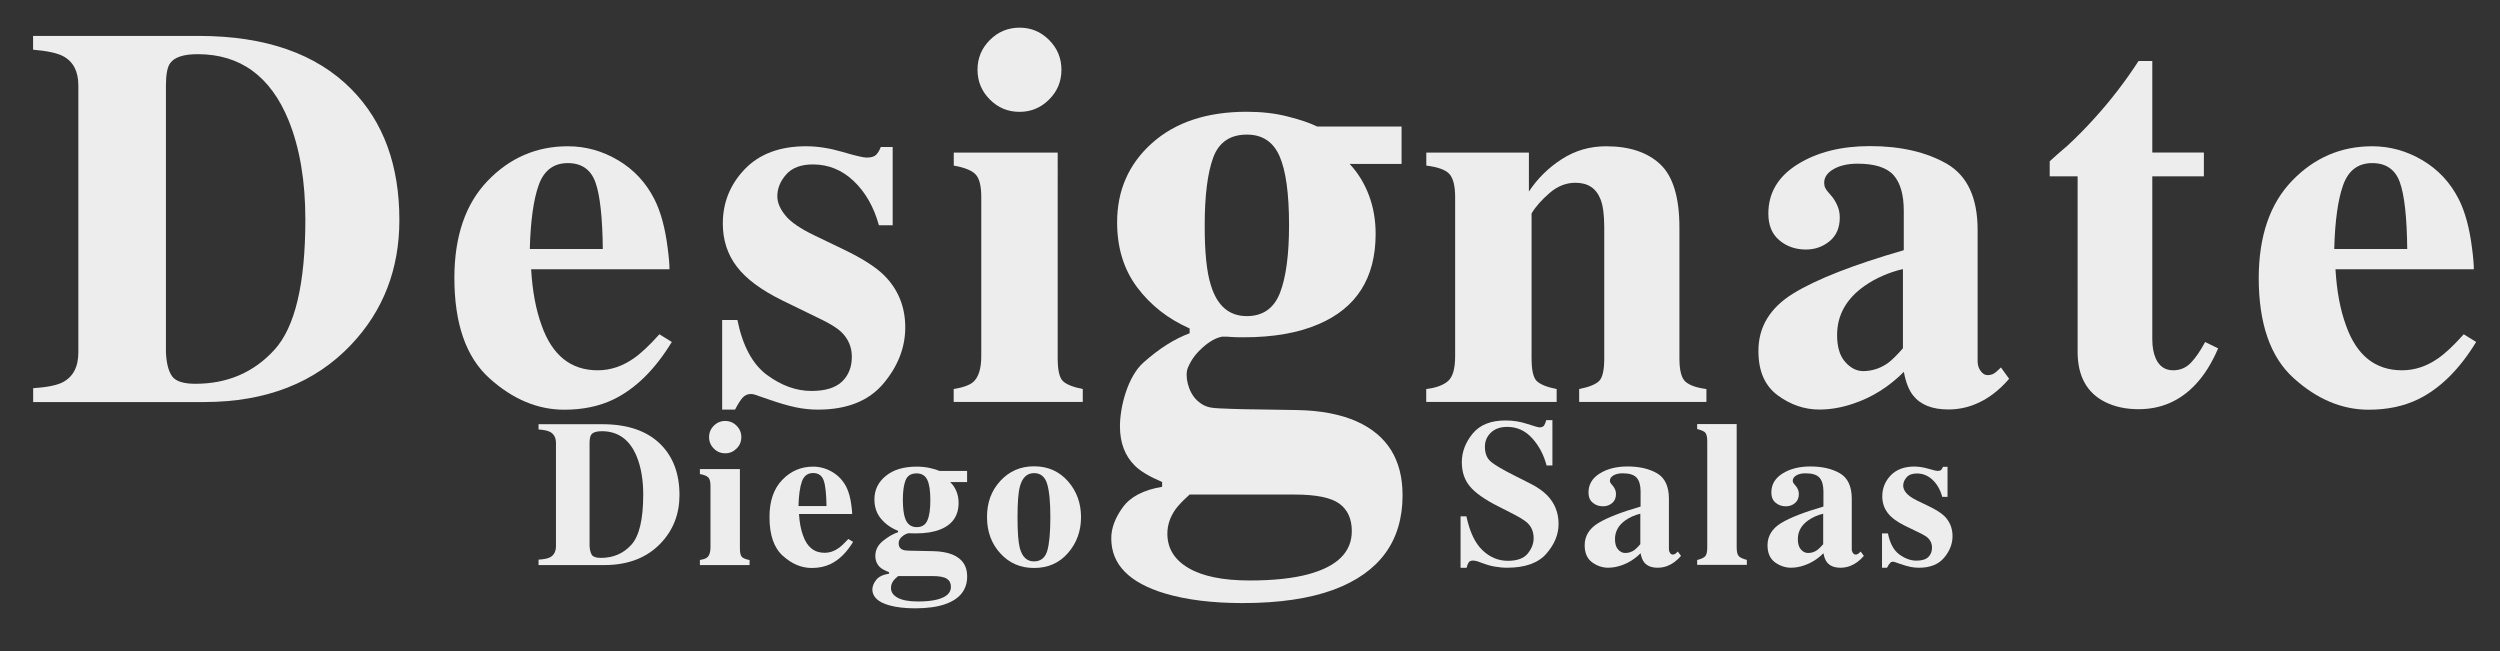 <?xml version="1.0" encoding="utf-8"?>
<!-- Generator: Adobe Illustrator 25.4.1, SVG Export Plug-In . SVG Version: 6.00 Build 0)  -->
<svg version="1.1" xmlns="http://www.w3.org/2000/svg" xmlns:xlink="http://www.w3.org/1999/xlink" x="0px" y="0px"
	 viewBox="0 0 299.97 78.15" style="enable-background:new 0 0 299.97 78.15;" xml:space="preserve">
<rect x="0" y="0" width="299.97" height="78.15" fill="#333333" stroke="none"/>
<style type="text/css">
	.st0{display:none;}
	.st1{fill:#878787;}
	.st2{fill:#DADADA;}
	.st3{display:inline;}
	.st4{fill:none;stroke:#575756;stroke-width:5;stroke-miterlimit:10;}
	.st5{stroke:#EDEDED;stroke-width:5;stroke-miterlimit:10;}
	.st6{fill:#EDEDED;}
	.st7{fill:none;stroke:#000000;stroke-width:5;stroke-miterlimit:10;}
	.st8{fill:#3C3C3B;}
	.st9{fill:#1A1A1A;}
	.st10{fill:#3C3C3B;stroke:#EDEDED;stroke-width:5;stroke-miterlimit:10;}
	.st11{fill:#575756;}
	.st12{display:none;fill:#EDEDED;}
	.st13{fill:#FFFFFF;}
	.st14{fill:none;stroke:#FFFFFF;stroke-width:5;stroke-miterlimit:10;}
	.st15{fill:none;stroke:#3C3C3B;stroke-width:5;stroke-miterlimit:10;}
</style>
<g id="Capa_1">
</g>
<g id="Capa_3">
</g>
<g id="Capa_2">
</g>
<g id="Capa_5" class="st0">
</g>
<g id="Capa_6">
</g>
<g id="Capa_7">
</g>
<g id="Capa_13">
</g>
<g id="Capa_11">
</g>
<g id="Capa_8">
</g>
<g id="Capa_9">
</g>
<g id="Capa_4">
</g>
<g id="Capa_10">
</g>
<g id="Capa_12">
</g>
<g id="Capa_14">
</g>
<g id="Capa_15">
</g>
<g id="Capa_16">
</g>
<g id="Capa_17">
</g>
<g id="Capa_18">
	<g>
		<path class="st6" d="M3.98,46.58c1.63-0.11,2.8-0.34,3.52-0.7c1.27-0.66,1.9-1.85,1.9-3.59V10.24c0-1.67-0.6-2.84-1.81-3.49
			c-0.7-0.38-1.9-0.64-3.62-0.79V4.31h19.87c8.02,0,14.13,2.14,18.34,6.41c3.83,3.89,5.74,9.12,5.74,15.68
			c0,5.88-1.92,10.87-5.78,14.95c-4.34,4.59-10.22,6.89-17.65,6.89H3.98V46.58z M20.66,45.16c0.43,0.59,1.36,0.89,2.78,0.89
			c3.85,0,7.01-1.36,9.49-4.08c2.48-2.72,3.71-7.94,3.71-15.66c0-4.59-0.67-8.54-2-11.84c-2.16-5.31-5.8-7.97-10.92-7.97
			c-1.69,0-2.79,0.36-3.3,1.08c-0.34,0.46-0.51,1.36-0.51,2.7v31.99C19.97,43.6,20.22,44.56,20.66,45.16z"/>
		<path class="st6" d="M58.52,21.69c2.66-2.76,5.86-4.14,9.61-4.14c2.14,0,4.15,0.56,6.04,1.68c1.89,1.12,3.34,2.68,4.35,4.67
			c0.76,1.5,1.29,3.45,1.59,5.84c0.15,1.12,0.22,1.98,0.22,2.57h-16.6c0.15,2.6,0.57,4.86,1.27,6.76c1.27,3.58,3.51,5.36,6.71,5.36
			c1.53,0,2.97-0.48,4.33-1.43c0.83-0.57,1.86-1.53,3.08-2.89l1.49,0.92c-2.01,3.3-4.34,5.6-6.99,6.89
			c-1.72,0.83-3.69,1.24-5.91,1.24c-3.2,0-6.2-1.26-8.99-3.78c-2.8-2.52-4.2-6.54-4.2-12.06C54.53,28.32,55.86,24.45,58.52,21.69z
			 M72.33,29.89c-0.04-3.83-0.34-6.51-0.89-8.03c-0.55-1.52-1.66-2.29-3.31-2.29c-1.7,0-2.86,0.88-3.49,2.63
			c-0.63,1.76-0.98,4.32-1.07,7.68H72.33z"/>
		<path class="st6" d="M86.67,38.4h1.81c0.63,3.11,1.82,5.31,3.55,6.59c1.74,1.28,3.51,1.92,5.33,1.92c1.67,0,2.9-0.38,3.68-1.13
			c0.78-0.75,1.17-1.74,1.17-2.97c0-1.16-0.42-2.16-1.27-2.98c-0.47-0.45-1.22-0.92-2.25-1.43l-4.82-2.35
			c-2.54-1.25-4.36-2.6-5.46-4.06c-1.12-1.46-1.68-3.18-1.68-5.17c0-2.52,0.88-4.69,2.63-6.52c1.76-1.83,4.21-2.75,7.36-2.75
			c1.38,0,2.84,0.23,4.38,0.68c1.54,0.46,2.51,0.68,2.89,0.68c0.53,0,0.9-0.11,1.13-0.33c0.22-0.22,0.41-0.53,0.56-0.94h1.43v9.39
			h-1.65c-0.61-2.2-1.62-3.97-3.02-5.3c-1.4-1.33-3.03-2-4.89-2c-1.44,0-2.51,0.4-3.22,1.21c-0.71,0.8-1.06,1.67-1.06,2.6
			c0,0.76,0.32,1.52,0.95,2.29c0.61,0.78,1.78,1.59,3.49,2.41l3.55,1.71c2.2,1.06,3.81,2.08,4.82,3.08
			c1.69,1.69,2.54,3.78,2.54,6.25c0,2.41-0.87,4.66-2.62,6.74c-1.75,2.08-4.36,3.13-7.86,3.13c-0.87,0-1.74-0.09-2.62-0.27
			c-0.88-0.18-1.96-0.49-3.25-0.94l-1.11-0.38c-0.4-0.15-0.65-0.23-0.75-0.25c-0.09-0.02-0.22-0.03-0.36-0.03
			c-0.36,0-0.67,0.14-0.94,0.43c-0.26,0.29-0.57,0.77-0.91,1.44h-1.55V38.4z"/>
		<path class="st6" d="M114.44,46.68c1.14-0.19,1.93-0.48,2.35-0.86c0.63-0.57,0.95-1.6,0.95-3.08V23.64c0-1.32-0.22-2.22-0.67-2.7
			c-0.44-0.48-1.32-0.84-2.63-1.07v-1.56h12.47V43c0,1.42,0.21,2.33,0.63,2.73c0.42,0.4,1.22,0.72,2.38,0.95v1.55h-15.49V46.68z
			 M118.77,4.8c0.98-0.98,2.17-1.48,3.57-1.48c1.38,0,2.55,0.49,3.54,1.48c0.98,0.98,1.48,2.17,1.48,3.57s-0.49,2.59-1.48,3.57
			c-0.98,0.98-2.16,1.48-3.54,1.48c-1.4,0-2.59-0.49-3.57-1.48c-0.98-0.98-1.48-2.17-1.48-3.57S117.79,5.78,118.77,4.8z"/>
		<path class="st6" d="M134.7,60.9c0.91-1.28,2.49-2.11,4.74-2.49v-0.58c-1.5-0.63-2.59-1.28-3.26-1.94c-1.2-1.18-1.8-2.76-1.8-4.74
			c0-2.36,0.94-5.99,2.83-7.66c1.89-1.68,3.73-2.84,5.53-3.5v-0.58c-2.6-1.15-4.7-2.8-6.3-4.94c-1.6-2.14-2.4-4.74-2.4-7.79
			c0-3.85,1.4-7.02,4.2-9.52c2.8-2.5,6.59-3.75,11.36-3.75c1.8,0,3.45,0.19,4.95,0.58c1.5,0.38,2.66,0.78,3.49,1.19h10.13v4.49
			h-6.23c1,1.07,1.77,2.32,2.31,3.75c0.54,1.43,0.81,2.98,0.81,4.65c0,5.27-2.29,8.89-6.86,10.83c-2.4,1.04-5.39,1.57-8.96,1.57
			c-0.78,0-1.28-0.01-1.52-0.04c-0.24-0.03-0.59-0.04-1.07-0.04c-0.75,0.14-1.54,0.58-2.36,1.32c-0.85,0.77-1.35,1.45-1.76,2.42
			c-0.39,0.93,0,2.89,1.12,3.93c0.46,0.42,1.01,0.76,1.76,0.86c0.38,0.06,1.18,0.1,2.4,0.14c1.23,0.04,2.18,0.06,2.85,0.06
			l4.99,0.08c2.82,0.05,5.2,0.51,7.13,1.36c3.68,1.65,5.51,4.6,5.51,8.86c0,5.49-2.75,9.27-8.25,11.33
			c-2.9,1.07-6.55,1.61-10.95,1.61c-3.6,0-6.7-0.38-9.3-1.15c-4.3-1.29-6.45-3.49-6.45-6.59C133.33,63.42,133.78,62.17,134.7,60.9z
			 M142.61,68.16c1.69,0.99,4.13,1.49,7.33,1.49c2.85,0,5.2-0.25,7.05-0.75c3.47-0.94,5.21-2.66,5.21-5.17
			c0-1.46-0.49-2.56-1.48-3.29c-0.99-0.73-2.78-1.1-5.38-1.1h-12.6c-0.8,0.72-1.38,1.32-1.73,1.82c-0.63,0.91-0.94,1.87-0.94,2.89
			C140.08,65.81,140.92,67.17,142.61,68.16z M145.29,34.22c0.75,2.47,2.19,3.71,4.31,3.71c1.93,0,3.25-0.93,3.98-2.78
			c0.72-1.85,1.09-4.57,1.09-8.13c0-3.79-0.38-6.55-1.14-8.28c-0.76-1.73-2.07-2.59-3.92-2.59c-2.02,0-3.37,0.93-4.05,2.78
			c-0.67,1.85-1.01,4.55-1.01,8.1C144.54,30.25,144.79,32.66,145.29,34.22z"/>
		<path class="st6" d="M171.14,46.68c1.19-0.15,2.06-0.47,2.62-0.97c0.56-0.5,0.84-1.49,0.84-2.97V23.64c0-1.32-0.23-2.24-0.68-2.75
			s-1.38-0.85-2.78-1.02v-1.56h12.31v4.67c1.04-1.57,2.35-2.86,3.95-3.89c1.6-1.03,3.37-1.54,5.32-1.54c2.79,0,4.96,0.72,6.49,2.16
			c1.53,1.44,2.3,3.97,2.3,7.59V43c0,1.46,0.25,2.4,0.75,2.82c0.5,0.42,1.33,0.71,2.49,0.86v1.55h-15.27v-1.55
			c1.16-0.23,1.96-0.55,2.38-0.95c0.42-0.4,0.63-1.31,0.63-2.73V27.26c0-1.48-0.15-2.59-0.44-3.33c-0.51-1.33-1.51-2-3.02-2
			c-1.12,0-2.15,0.41-3.09,1.22c-0.94,0.81-1.67,1.63-2.17,2.46V43c0,1.42,0.21,2.33,0.63,2.73c0.42,0.4,1.22,0.72,2.38,0.95v1.55
			h-15.65V46.68z"/>
		<path class="st6" d="M215.19,35.2c2.81-1.72,7.23-3.44,13.24-5.18v-4.73c0-1.92-0.41-3.35-1.22-4.27
			c-0.82-0.92-2.26-1.38-4.33-1.38c-1.16,0-2.12,0.22-2.87,0.65s-1.13,0.98-1.13,1.63c0,0.25,0.04,0.46,0.13,0.63
			c0.08,0.17,0.21,0.35,0.38,0.54l0.38,0.44c0.3,0.36,0.53,0.76,0.71,1.19c0.18,0.43,0.27,0.89,0.27,1.38
			c0,1.23-0.41,2.17-1.22,2.84c-0.82,0.67-1.76,1-2.84,1c-1.25,0-2.31-0.37-3.19-1.11c-0.88-0.74-1.32-1.8-1.32-3.2
			c0-2.49,1.17-4.46,3.52-5.92c2.35-1.46,5.24-2.18,8.67-2.18c3.68,0,6.76,0.71,9.24,2.13c2.46,1.44,3.68,4.08,3.68,7.93v15.74
			c0,0.47,0.12,0.86,0.37,1.19s0.51,0.49,0.81,0.49c0.25,0,0.48-0.05,0.68-0.14c0.2-0.09,0.51-0.35,0.94-0.78l0.98,1.36
			c-1.27,1.48-2.68,2.52-4.22,3.11c-0.97,0.38-2,0.57-3.08,0.57c-1.93,0-3.33-0.56-4.22-1.68c-0.51-0.64-0.88-1.58-1.11-2.83
			c-1.8,1.8-3.83,3.07-6.09,3.82c-1.38,0.47-2.73,0.7-4.06,0.7c-1.78,0-3.44-0.57-4.98-1.7c-1.54-1.13-2.32-2.9-2.32-5.29
			C210.97,39.24,212.38,36.92,215.19,35.2z M226.52,43.57c0.51-0.38,1.11-0.98,1.81-1.78v-9.51c-1.74,0.42-3.26,1.09-4.57,2
			c-2.22,1.55-3.33,3.52-3.33,5.92c0,1.42,0.32,2.5,0.97,3.23c0.65,0.73,1.37,1.1,2.17,1.1C224.63,44.52,225.61,44.2,226.52,43.57z"
			/>
		<path class="st6" d="M245.94,21.16v-1.81c0.57-0.53,1.28-1.15,2.13-1.87c1.12-1.04,2.18-2.11,3.17-3.21
			c1.97-2.16,3.76-4.48,5.36-6.95h1.65v10.98h6.19v2.86h-6.19v19.55c0,0.91,0.14,1.67,0.41,2.29c0.42,0.95,1.12,1.43,2.09,1.43
			c0.85,0,1.55-0.3,2.13-0.9c0.57-0.6,1.14-1.43,1.71-2.49l1.56,0.76c-0.76,1.78-1.67,3.23-2.73,4.35
			c-1.86,1.97-4.13,2.95-6.82,2.95c-1.52,0-2.85-0.29-4-0.86c-2.2-1.1-3.3-3.1-3.31-6V21.16H245.94z"/>
		<path class="st6" d="M275.02,21.69c2.66-2.76,5.86-4.14,9.61-4.14c2.14,0,4.15,0.56,6.04,1.68c1.89,1.12,3.34,2.68,4.35,4.67
			c0.76,1.5,1.29,3.45,1.59,5.84c0.15,1.12,0.22,1.98,0.22,2.57h-16.6c0.15,2.6,0.57,4.86,1.27,6.76c1.27,3.58,3.51,5.36,6.71,5.36
			c1.53,0,2.97-0.48,4.33-1.43c0.83-0.57,1.86-1.53,3.08-2.89l1.49,0.92c-2.01,3.3-4.34,5.6-6.99,6.89
			c-1.72,0.83-3.69,1.24-5.91,1.24c-3.2,0-6.2-1.26-8.99-3.78c-2.8-2.52-4.2-6.54-4.2-12.06C271.04,28.32,272.36,24.45,275.02,21.69
			z M288.84,29.89c-0.04-3.83-0.34-6.51-0.89-8.03c-0.55-1.52-1.66-2.29-3.31-2.29c-1.7,0-2.86,0.88-3.49,2.63
			c-0.63,1.76-0.98,4.32-1.07,7.68H288.84z"/>
	</g>
	<g class="st0">
		<g class="st3">
			<path class="st8" d="M54.53,68.36c0.63-0.04,1.08-0.13,1.36-0.27c0.49-0.25,0.73-0.71,0.73-1.38V54.39c0-0.64-0.23-1.09-0.7-1.34
				c-0.27-0.15-0.73-0.25-1.39-0.3V52.1h7.64c3.08,0,5.44,0.82,7.06,2.47c1.47,1.5,2.21,3.51,2.21,6.03c0,2.26-0.74,4.18-2.22,5.75
				C67.55,68.11,65.28,69,62.43,69h-7.9V68.36z M60.94,67.81c0.17,0.23,0.52,0.34,1.07,0.34c1.48,0,2.7-0.52,3.65-1.57
				c0.95-1.04,1.43-3.05,1.43-6.02c0-1.77-0.26-3.28-0.77-4.55c-0.83-2.04-2.23-3.06-4.2-3.06c-0.65,0-1.07,0.14-1.27,0.42
				c-0.13,0.18-0.2,0.52-0.2,1.04v12.3C60.68,67.21,60.78,67.59,60.94,67.81z"/>
			<path class="st8" d="M76.39,68.4c0.44-0.07,0.74-0.18,0.9-0.33c0.24-0.22,0.37-0.61,0.37-1.18v-7.35c0-0.51-0.08-0.86-0.26-1.04
				s-0.51-0.32-1.01-0.41v-0.6h4.8v9.5c0,0.54,0.08,0.89,0.24,1.05c0.16,0.16,0.47,0.28,0.92,0.37V69h-5.96V68.4z M78.06,52.29
				c0.38-0.38,0.84-0.57,1.37-0.57c0.53,0,0.98,0.19,1.36,0.57c0.38,0.38,0.57,0.84,0.57,1.37s-0.19,1-0.57,1.37
				c-0.38,0.38-0.83,0.57-1.36,0.57c-0.54,0-1-0.19-1.37-0.57c-0.38-0.38-0.57-0.84-0.57-1.37S77.68,52.67,78.06,52.29z"/>
			<path class="st8" d="M88.77,58.79c1.02-1.06,2.25-1.59,3.7-1.59c0.82,0,1.6,0.22,2.32,0.65s1.28,1.03,1.67,1.79
				c0.29,0.58,0.5,1.33,0.61,2.25c0.06,0.43,0.09,0.76,0.09,0.99h-6.38c0.06,1,0.22,1.87,0.49,2.6c0.49,1.38,1.35,2.06,2.58,2.06
				c0.59,0,1.14-0.18,1.66-0.55c0.32-0.22,0.71-0.59,1.19-1.11l0.57,0.35c-0.77,1.27-1.67,2.15-2.69,2.65
				c-0.66,0.32-1.42,0.48-2.27,0.48c-1.23,0-2.38-0.48-3.46-1.45c-1.08-0.97-1.61-2.51-1.61-4.64
				C87.24,61.34,87.75,59.85,88.77,58.79z M94.08,61.94c-0.02-1.47-0.13-2.5-0.34-3.09c-0.21-0.59-0.64-0.88-1.27-0.88
				c-0.65,0-1.1,0.34-1.34,1.01s-0.38,1.66-0.41,2.95H94.08z"/>
			<path class="st8" d="M102.55,70.79c0.3-0.38,0.81-0.62,1.54-0.74v-0.17c-0.49-0.19-0.84-0.38-1.06-0.57
				c-0.39-0.35-0.59-0.82-0.59-1.4c0-0.7,0.31-1.3,0.92-1.79c0.61-0.5,1.21-0.84,1.8-1.04V64.9c-0.85-0.34-1.53-0.83-2.05-1.46
				c-0.52-0.63-0.78-1.4-0.78-2.31c0-1.14,0.46-2.08,1.37-2.82s2.14-1.11,3.7-1.11c0.59,0,1.12,0.06,1.61,0.17
				c0.49,0.11,0.87,0.23,1.14,0.35h3.3v1.33h-2.03c0.33,0.32,0.58,0.69,0.75,1.11c0.17,0.42,0.26,0.88,0.26,1.38
				c0,1.56-0.74,2.63-2.23,3.21c-0.78,0.31-1.75,0.46-2.92,0.46c-0.25,0-0.42,0-0.5-0.01c-0.08-0.01-0.19-0.01-0.35-0.01
				c-0.24,0.04-0.5,0.17-0.77,0.39c-0.28,0.23-0.42,0.5-0.42,0.82c0,0.25,0.07,0.45,0.21,0.59c0.14,0.14,0.33,0.22,0.57,0.26
				c0.12,0.02,0.38,0.03,0.78,0.04c0.4,0.01,0.71,0.02,0.93,0.02l1.62,0.03c0.92,0.02,1.69,0.15,2.32,0.4
				c1.2,0.49,1.79,1.36,1.79,2.62c0,1.63-0.9,2.75-2.69,3.36c-0.94,0.32-2.13,0.48-3.56,0.48c-1.17,0-2.18-0.11-3.03-0.34
				c-1.4-0.38-2.1-1.03-2.1-1.95C102.11,71.53,102.25,71.16,102.55,70.79z M105.13,72.94c0.55,0.29,1.34,0.44,2.39,0.44
				c0.93,0,1.69-0.07,2.29-0.22c1.13-0.28,1.7-0.79,1.7-1.53c0-0.43-0.16-0.76-0.48-0.97c-0.32-0.22-0.91-0.33-1.75-0.33h-4.1
				c-0.26,0.21-0.45,0.39-0.56,0.54c-0.2,0.27-0.3,0.56-0.3,0.86C104.3,72.24,104.58,72.64,105.13,72.94z M106,63.36
				c0.24,0.73,0.71,1.1,1.4,1.1c0.63,0,1.06-0.27,1.29-0.82c0.24-0.55,0.35-1.35,0.35-2.41c0-1.12-0.12-1.94-0.37-2.45
				c-0.25-0.51-0.67-0.77-1.28-0.77c-0.66,0-1.1,0.27-1.32,0.82c-0.22,0.55-0.33,1.35-0.33,2.4C105.76,62.18,105.84,62.89,106,63.36
				z"/>
			<path class="st8" d="M119.94,58.91c1.07-1.16,2.42-1.75,4.04-1.75c1.65,0,3,0.59,4.06,1.78c1.05,1.19,1.58,2.63,1.58,4.32
				c0,1.67-0.52,3.1-1.56,4.3c-1.04,1.2-2.4,1.8-4.08,1.8c-1.63,0-2.97-0.58-4.04-1.75s-1.6-2.62-1.6-4.35
				C118.33,61.53,118.87,60.08,119.94,58.91z M122.27,66.95c0.29,1.08,0.85,1.62,1.7,1.62c0.8,0,1.33-0.41,1.59-1.24
				c0.25-0.83,0.38-2.18,0.38-4.05c0-1.86-0.13-3.21-0.4-4.05c-0.26-0.83-0.78-1.25-1.56-1.25c-0.85,0-1.41,0.54-1.7,1.62
				c-0.19,0.72-0.28,1.95-0.28,3.67C122.01,65.02,122.1,66.25,122.27,66.95z"/>
			<path class="st8" d="M170.91,63.26h0.72c0.4,1.87,1.04,3.23,1.93,4.07c0.89,0.85,1.9,1.27,3.05,1.27c1.11,0,1.91-0.29,2.38-0.87
				c0.47-0.58,0.71-1.2,0.71-1.84c0-0.75-0.25-1.36-0.74-1.83c-0.32-0.31-0.98-0.71-1.97-1.21l-1.59-0.81
				c-1.58-0.8-2.7-1.59-3.35-2.37c-0.65-0.78-0.97-1.75-0.97-2.9c0-1.22,0.43-2.36,1.29-3.42s2.18-1.59,3.96-1.59
				c0.9,0,1.78,0.14,2.62,0.42c0.84,0.28,1.33,0.41,1.45,0.41c0.27,0,0.46-0.08,0.56-0.24c0.1-0.16,0.19-0.37,0.25-0.63h0.74v5.44
				h-0.7c-0.33-1.26-0.9-2.35-1.72-3.26c-0.82-0.91-1.82-1.37-3-1.37c-0.83,0-1.48,0.23-1.96,0.69c-0.48,0.46-0.72,1.02-0.72,1.68
				c0,0.79,0.23,1.38,0.68,1.77c0.44,0.4,1.44,0.99,2.98,1.76l1.84,0.93c0.82,0.42,1.48,0.88,1.97,1.38
				c0.91,0.94,1.37,2.09,1.37,3.44c0,1.26-0.49,2.45-1.47,3.57c-0.98,1.12-2.55,1.68-4.71,1.68c-0.5,0-1-0.05-1.51-0.14
				c-0.51-0.09-1.01-0.24-1.51-0.43l-0.48-0.18c-0.11-0.03-0.22-0.06-0.32-0.08c-0.1-0.02-0.19-0.03-0.26-0.03
				c-0.26,0-0.43,0.08-0.53,0.23c-0.1,0.15-0.18,0.36-0.25,0.64h-0.72V63.26z"/>
			<path class="st8" d="M189.94,64.08c1.08-0.66,2.78-1.32,5.09-1.99v-1.82c0-0.74-0.16-1.29-0.47-1.64
				c-0.31-0.35-0.87-0.53-1.67-0.53c-0.45,0-0.82,0.08-1.11,0.25s-0.43,0.38-0.43,0.63c0,0.1,0.02,0.18,0.05,0.24
				c0.03,0.06,0.08,0.13,0.15,0.21l0.15,0.17c0.11,0.14,0.21,0.29,0.28,0.46c0.07,0.17,0.1,0.34,0.1,0.53
				c0,0.47-0.16,0.84-0.47,1.09c-0.31,0.26-0.68,0.38-1.09,0.38c-0.48,0-0.89-0.14-1.23-0.43c-0.34-0.28-0.51-0.69-0.51-1.23
				c0-0.96,0.45-1.72,1.35-2.28c0.9-0.56,2.01-0.84,3.33-0.84c1.42,0,2.6,0.27,3.55,0.82c0.94,0.55,1.42,1.57,1.42,3.05v6.05
				c0,0.18,0.05,0.33,0.14,0.46s0.2,0.19,0.31,0.19c0.1,0,0.18-0.02,0.26-0.06c0.08-0.04,0.2-0.14,0.36-0.3l0.38,0.52
				c-0.49,0.57-1.03,0.97-1.62,1.2c-0.38,0.15-0.77,0.22-1.18,0.22c-0.74,0-1.28-0.22-1.62-0.65c-0.2-0.25-0.34-0.61-0.43-1.09
				c-0.69,0.69-1.47,1.18-2.34,1.47c-0.53,0.18-1.05,0.27-1.56,0.27c-0.68,0-1.32-0.22-1.92-0.65c-0.59-0.44-0.89-1.12-0.89-2.04
				C188.32,65.63,188.86,64.74,189.94,64.08z M194.3,67.3c0.2-0.15,0.43-0.38,0.7-0.69v-3.66c-0.67,0.16-1.25,0.42-1.76,0.77
				c-0.86,0.6-1.28,1.35-1.28,2.28c0,0.55,0.12,0.96,0.37,1.24c0.25,0.28,0.53,0.42,0.84,0.42C193.57,67.67,193.95,67.54,194.3,67.3
				z"/>
			<path class="st8" d="M204.33,68.5c0.44-0.11,0.75-0.25,0.93-0.42c0.18-0.17,0.27-0.54,0.27-1.09V54.25
				c0-0.53-0.09-0.88-0.26-1.05c-0.17-0.16-0.49-0.3-0.95-0.41v-0.6h4.74v14.78c0,0.55,0.09,0.92,0.27,1.09
				c0.18,0.17,0.5,0.31,0.95,0.43v0.6h-5.96V68.5z"/>
			<path class="st8" d="M216.88,64.08c1.08-0.66,2.78-1.32,5.09-1.99v-1.82c0-0.74-0.16-1.29-0.47-1.64
				c-0.31-0.35-0.87-0.53-1.67-0.53c-0.45,0-0.82,0.08-1.11,0.25s-0.43,0.38-0.43,0.63c0,0.1,0.02,0.18,0.05,0.24
				c0.03,0.06,0.08,0.13,0.15,0.21l0.15,0.17c0.11,0.14,0.21,0.29,0.28,0.46c0.07,0.17,0.1,0.34,0.1,0.53
				c0,0.47-0.16,0.84-0.47,1.09c-0.31,0.26-0.68,0.38-1.09,0.38c-0.48,0-0.89-0.14-1.23-0.43c-0.34-0.28-0.51-0.69-0.51-1.23
				c0-0.96,0.45-1.72,1.35-2.28c0.9-0.56,2.01-0.84,3.33-0.84c1.42,0,2.6,0.27,3.55,0.82c0.94,0.55,1.42,1.57,1.42,3.05v6.05
				c0,0.18,0.05,0.33,0.14,0.46s0.2,0.19,0.31,0.19c0.1,0,0.18-0.02,0.26-0.06c0.08-0.04,0.2-0.14,0.36-0.3l0.38,0.52
				c-0.49,0.57-1.03,0.97-1.62,1.2c-0.38,0.15-0.77,0.22-1.18,0.22c-0.74,0-1.28-0.22-1.62-0.65c-0.2-0.25-0.34-0.61-0.43-1.09
				c-0.69,0.69-1.47,1.18-2.34,1.47c-0.53,0.18-1.05,0.27-1.56,0.27c-0.68,0-1.32-0.22-1.92-0.65c-0.59-0.44-0.89-1.12-0.89-2.04
				C215.26,65.63,215.8,64.74,216.88,64.08z M221.24,67.3c0.2-0.15,0.43-0.38,0.7-0.69v-3.66c-0.67,0.16-1.25,0.42-1.76,0.77
				c-0.86,0.6-1.28,1.35-1.28,2.28c0,0.55,0.12,0.96,0.37,1.24c0.25,0.28,0.53,0.42,0.84,0.42
				C220.51,67.67,220.89,67.54,221.24,67.3z"/>
			<path class="st8" d="M231.51,65.31h0.7c0.24,1.2,0.7,2.04,1.37,2.53c0.67,0.49,1.35,0.74,2.05,0.74c0.64,0,1.12-0.14,1.42-0.43
				c0.3-0.29,0.45-0.67,0.45-1.14c0-0.45-0.16-0.83-0.49-1.15c-0.18-0.17-0.47-0.35-0.87-0.55l-1.86-0.9c-0.98-0.48-1.68-1-2.1-1.56
				c-0.43-0.56-0.65-1.22-0.65-1.99c0-0.97,0.34-1.8,1.01-2.51c0.68-0.7,1.62-1.06,2.83-1.06c0.53,0,1.09,0.09,1.69,0.26
				c0.59,0.18,0.96,0.26,1.11,0.26c0.2,0,0.35-0.04,0.43-0.13c0.08-0.09,0.16-0.21,0.21-0.36h0.55v3.61h-0.63
				c-0.24-0.85-0.62-1.53-1.16-2.04c-0.54-0.51-1.16-0.77-1.88-0.77c-0.55,0-0.97,0.15-1.24,0.46c-0.27,0.31-0.41,0.64-0.41,1
				c0,0.29,0.12,0.59,0.37,0.88c0.24,0.3,0.68,0.61,1.34,0.93l1.37,0.66c0.85,0.41,1.46,0.8,1.86,1.18
				c0.65,0.65,0.98,1.45,0.98,2.41c0,0.93-0.34,1.79-1.01,2.59c-0.67,0.8-1.68,1.2-3.02,1.2c-0.33,0-0.67-0.03-1.01-0.1
				c-0.34-0.07-0.75-0.19-1.25-0.36l-0.43-0.15c-0.15-0.06-0.25-0.09-0.29-0.1c-0.04-0.01-0.08-0.01-0.14-0.01
				c-0.14,0-0.26,0.05-0.36,0.17c-0.1,0.11-0.22,0.29-0.35,0.55h-0.6V65.31z"/>
		</g>
	</g>
	<g>
		<path class="st6" d="M64.62,67.15c0.63-0.04,1.08-0.13,1.36-0.27c0.49-0.25,0.73-0.71,0.73-1.38V53.17c0-0.64-0.23-1.09-0.7-1.34
			c-0.27-0.15-0.73-0.25-1.39-0.3v-0.63h7.64c3.08,0,5.44,0.82,7.06,2.47c1.47,1.5,2.21,3.51,2.21,6.03c0,2.26-0.74,4.18-2.22,5.75
			c-1.67,1.77-3.93,2.65-6.79,2.65h-7.9V67.15z M71.03,66.6c0.17,0.23,0.52,0.34,1.07,0.34c1.48,0,2.7-0.52,3.65-1.57
			c0.95-1.04,1.43-3.05,1.43-6.02c0-1.77-0.26-3.28-0.77-4.55c-0.83-2.04-2.23-3.06-4.2-3.06c-0.65,0-1.07,0.14-1.27,0.42
			c-0.13,0.18-0.2,0.52-0.2,1.04v12.3C70.77,66,70.87,66.37,71.03,66.6z"/>
		<path class="st6" d="M83.98,67.19c0.44-0.07,0.74-0.18,0.9-0.33c0.24-0.22,0.37-0.61,0.37-1.18v-7.35c0-0.51-0.08-0.86-0.26-1.04
			s-0.51-0.32-1.01-0.41v-0.6h4.8v9.5c0,0.54,0.08,0.89,0.24,1.05c0.16,0.16,0.47,0.28,0.92,0.37v0.6h-5.96V67.19z M85.65,51.08
			c0.38-0.38,0.84-0.57,1.37-0.57c0.53,0,0.98,0.19,1.36,0.57c0.38,0.38,0.57,0.84,0.57,1.37s-0.19,1-0.57,1.37
			c-0.38,0.38-0.83,0.57-1.36,0.57c-0.54,0-1-0.19-1.37-0.57c-0.38-0.38-0.57-0.84-0.57-1.37S85.27,51.46,85.65,51.08z"/>
		<path class="st6" d="M93.86,57.58c1.02-1.06,2.25-1.59,3.7-1.59c0.82,0,1.6,0.22,2.32,0.65s1.28,1.03,1.67,1.79
			c0.29,0.58,0.5,1.33,0.61,2.25c0.06,0.43,0.09,0.76,0.09,0.99h-6.38c0.06,1,0.22,1.87,0.49,2.6c0.49,1.38,1.35,2.06,2.58,2.06
			c0.59,0,1.14-0.18,1.66-0.55c0.32-0.22,0.71-0.59,1.19-1.11l0.57,0.35c-0.77,1.27-1.67,2.15-2.69,2.65
			c-0.66,0.32-1.42,0.48-2.27,0.48c-1.23,0-2.38-0.48-3.46-1.45c-1.08-0.97-1.61-2.51-1.61-4.64
			C92.32,60.13,92.84,58.64,93.86,57.58z M99.17,60.73c-0.02-1.47-0.13-2.5-0.34-3.09c-0.21-0.59-0.64-0.88-1.27-0.88
			c-0.65,0-1.1,0.34-1.34,1.01s-0.38,1.66-0.41,2.95H99.17z"/>
		<path class="st6" d="M105.14,69.57c0.3-0.38,0.81-0.62,1.54-0.74v-0.17c-0.49-0.19-0.84-0.38-1.06-0.57
			c-0.39-0.35-0.59-0.82-0.59-1.4c0-0.7,0.31-1.3,0.92-1.79c0.61-0.5,1.21-0.84,1.8-1.04v-0.17c-0.85-0.34-1.53-0.83-2.05-1.46
			s-0.78-1.4-0.78-2.31c0-1.14,0.46-2.08,1.37-2.82s2.14-1.11,3.7-1.11c0.59,0,1.12,0.06,1.61,0.17c0.49,0.11,0.87,0.23,1.14,0.35
			h3.3v1.33h-2.03c0.33,0.32,0.58,0.69,0.75,1.11c0.17,0.42,0.26,0.88,0.26,1.38c0,1.56-0.74,2.63-2.23,3.21
			c-0.78,0.31-1.75,0.46-2.92,0.46c-0.25,0-0.42,0-0.5-0.01c-0.08-0.01-0.19-0.01-0.35-0.01c-0.24,0.04-0.5,0.17-0.77,0.39
			c-0.28,0.23-0.42,0.5-0.42,0.82c0,0.25,0.07,0.45,0.21,0.59c0.14,0.14,0.33,0.22,0.57,0.26c0.12,0.02,0.38,0.03,0.78,0.04
			c0.4,0.01,0.71,0.02,0.93,0.02l1.62,0.03c0.92,0.02,1.69,0.15,2.32,0.4c1.2,0.49,1.79,1.36,1.79,2.62c0,1.63-0.9,2.75-2.69,3.36
			c-0.94,0.32-2.13,0.48-3.56,0.48c-1.17,0-2.18-0.11-3.03-0.34c-1.4-0.38-2.1-1.03-2.1-1.95
			C104.69,70.32,104.84,69.95,105.14,69.57z M107.72,71.73c0.55,0.29,1.34,0.44,2.39,0.44c0.93,0,1.69-0.07,2.29-0.22
			c1.13-0.28,1.7-0.79,1.7-1.53c0-0.43-0.16-0.76-0.48-0.97c-0.32-0.22-0.91-0.33-1.75-0.33h-4.1c-0.26,0.21-0.45,0.39-0.56,0.54
			c-0.2,0.27-0.3,0.56-0.3,0.86C106.89,71.03,107.17,71.43,107.72,71.73z M108.59,62.15c0.24,0.73,0.71,1.1,1.4,1.1
			c0.63,0,1.06-0.27,1.29-0.82c0.24-0.55,0.35-1.35,0.35-2.41c0-1.12-0.12-1.94-0.37-2.45c-0.25-0.51-0.67-0.77-1.28-0.77
			c-0.66,0-1.1,0.27-1.32,0.82c-0.22,0.55-0.33,1.35-0.33,2.4C108.34,60.97,108.43,61.68,108.59,62.15z"/>
		<path class="st6" d="M120.03,57.7c1.07-1.16,2.42-1.75,4.04-1.75c1.65,0,3,0.59,4.06,1.78c1.05,1.19,1.58,2.63,1.58,4.32
			c0,1.67-0.52,3.1-1.56,4.3c-1.04,1.2-2.4,1.8-4.08,1.8c-1.63,0-2.97-0.58-4.04-1.75s-1.6-2.62-1.6-4.35
			C118.42,60.32,118.95,58.87,120.03,57.7z M122.36,65.74c0.29,1.08,0.85,1.62,1.7,1.62c0.8,0,1.33-0.41,1.59-1.24
			c0.25-0.83,0.38-2.18,0.38-4.05c0-1.86-0.13-3.21-0.4-4.05c-0.26-0.83-0.78-1.25-1.56-1.25c-0.85,0-1.41,0.54-1.7,1.62
			c-0.19,0.72-0.28,1.95-0.28,3.67C122.09,63.81,122.18,65.04,122.36,65.74z"/>
		<path class="st6" d="M175.23,61.95h0.72c0.4,1.87,1.04,3.23,1.93,4.07c0.89,0.85,1.9,1.27,3.05,1.27c1.11,0,1.91-0.29,2.38-0.87
			c0.47-0.58,0.71-1.2,0.71-1.84c0-0.75-0.25-1.36-0.74-1.83c-0.32-0.31-0.98-0.71-1.97-1.21l-1.59-0.81
			c-1.58-0.8-2.7-1.59-3.35-2.37c-0.65-0.78-0.97-1.75-0.97-2.9c0-1.22,0.43-2.36,1.29-3.42s2.18-1.59,3.96-1.59
			c0.9,0,1.78,0.14,2.62,0.42c0.84,0.28,1.33,0.41,1.45,0.41c0.27,0,0.46-0.08,0.56-0.24c0.1-0.16,0.19-0.37,0.25-0.63h0.74v5.44
			h-0.7c-0.33-1.26-0.9-2.35-1.72-3.26c-0.82-0.91-1.82-1.37-3-1.37c-0.83,0-1.48,0.23-1.96,0.69c-0.48,0.46-0.72,1.02-0.72,1.68
			c0,0.79,0.23,1.38,0.68,1.77c0.44,0.4,1.44,0.99,2.98,1.76l1.84,0.93c0.82,0.42,1.48,0.88,1.97,1.38
			c0.91,0.94,1.37,2.09,1.37,3.44c0,1.26-0.49,2.45-1.47,3.57c-0.98,1.12-2.55,1.68-4.71,1.68c-0.5,0-1-0.05-1.51-0.14
			c-0.51-0.09-1.01-0.24-1.51-0.43l-0.48-0.18c-0.11-0.03-0.22-0.06-0.32-0.08c-0.1-0.02-0.19-0.03-0.26-0.03
			c-0.26,0-0.43,0.08-0.53,0.23c-0.1,0.15-0.18,0.36-0.25,0.64h-0.72V61.95z"/>
		<path class="st6" d="M191.76,62.77c1.08-0.66,2.78-1.32,5.09-1.99v-1.82c0-0.74-0.16-1.29-0.47-1.64
			c-0.31-0.35-0.87-0.53-1.67-0.53c-0.45,0-0.82,0.08-1.11,0.25s-0.43,0.38-0.43,0.63c0,0.1,0.02,0.18,0.05,0.24
			c0.03,0.06,0.08,0.13,0.15,0.21l0.15,0.17c0.11,0.14,0.21,0.29,0.28,0.46c0.07,0.17,0.1,0.34,0.1,0.53c0,0.47-0.16,0.84-0.47,1.09
			c-0.31,0.26-0.68,0.38-1.09,0.38c-0.48,0-0.89-0.14-1.23-0.43c-0.34-0.28-0.51-0.69-0.51-1.23c0-0.96,0.45-1.72,1.35-2.28
			c0.9-0.56,2.01-0.84,3.33-0.84c1.42,0,2.6,0.27,3.55,0.82c0.94,0.55,1.42,1.57,1.42,3.05v6.05c0,0.18,0.05,0.33,0.14,0.46
			s0.2,0.19,0.31,0.19c0.1,0,0.18-0.02,0.26-0.06c0.08-0.04,0.2-0.14,0.36-0.3l0.38,0.52c-0.49,0.57-1.03,0.97-1.62,1.2
			c-0.38,0.15-0.77,0.22-1.18,0.22c-0.74,0-1.28-0.22-1.62-0.65c-0.2-0.25-0.34-0.61-0.43-1.09c-0.69,0.69-1.47,1.18-2.34,1.47
			c-0.53,0.18-1.05,0.27-1.56,0.27c-0.68,0-1.32-0.22-1.92-0.65c-0.59-0.44-0.89-1.12-0.89-2.04
			C190.14,64.33,190.68,63.43,191.76,62.77z M196.12,65.99c0.2-0.15,0.43-0.38,0.7-0.69v-3.66c-0.67,0.16-1.25,0.42-1.76,0.77
			c-0.86,0.6-1.28,1.35-1.28,2.28c0,0.55,0.12,0.96,0.37,1.24c0.25,0.28,0.53,0.42,0.84,0.42
			C195.39,66.36,195.77,66.24,196.12,65.99z"/>
		<path class="st6" d="M203.65,67.19c0.44-0.11,0.75-0.25,0.93-0.42c0.18-0.17,0.27-0.54,0.27-1.09V52.94
			c0-0.53-0.09-0.88-0.26-1.05c-0.17-0.16-0.49-0.3-0.95-0.41v-0.6h4.74v14.78c0,0.55,0.09,0.92,0.27,1.09
			c0.18,0.17,0.5,0.31,0.95,0.43v0.6h-5.96V67.19z"/>
		<path class="st6" d="M213.7,62.77c1.08-0.66,2.78-1.32,5.09-1.99v-1.82c0-0.74-0.16-1.29-0.47-1.64
			c-0.31-0.35-0.87-0.53-1.67-0.53c-0.45,0-0.82,0.08-1.11,0.25s-0.43,0.38-0.43,0.63c0,0.1,0.02,0.18,0.05,0.24
			c0.03,0.06,0.08,0.13,0.15,0.21l0.15,0.17c0.11,0.14,0.21,0.29,0.28,0.46c0.07,0.17,0.1,0.34,0.1,0.53c0,0.47-0.16,0.84-0.47,1.09
			c-0.31,0.26-0.68,0.38-1.09,0.38c-0.48,0-0.89-0.14-1.23-0.43c-0.34-0.28-0.51-0.69-0.51-1.23c0-0.96,0.45-1.72,1.35-2.28
			c0.9-0.56,2.01-0.84,3.33-0.84c1.42,0,2.6,0.27,3.55,0.82c0.94,0.55,1.42,1.57,1.42,3.05v6.05c0,0.18,0.05,0.33,0.14,0.46
			s0.2,0.19,0.31,0.19c0.1,0,0.18-0.02,0.26-0.06c0.08-0.04,0.2-0.14,0.36-0.3l0.38,0.52c-0.49,0.57-1.03,0.97-1.62,1.2
			c-0.38,0.15-0.77,0.22-1.18,0.22c-0.74,0-1.28-0.22-1.62-0.65c-0.2-0.25-0.34-0.61-0.43-1.09c-0.69,0.69-1.47,1.18-2.34,1.47
			c-0.53,0.18-1.05,0.27-1.56,0.27c-0.68,0-1.32-0.22-1.92-0.65c-0.59-0.44-0.89-1.12-0.89-2.04
			C212.08,64.33,212.62,63.43,213.7,62.77z M218.06,65.99c0.2-0.15,0.43-0.38,0.7-0.69v-3.66c-0.67,0.16-1.25,0.42-1.76,0.77
			c-0.86,0.6-1.28,1.35-1.28,2.28c0,0.55,0.12,0.96,0.37,1.24c0.25,0.28,0.53,0.42,0.84,0.42
			C217.33,66.36,217.71,66.24,218.06,65.99z"/>
		<path class="st6" d="M225.83,64h0.7c0.24,1.2,0.7,2.04,1.37,2.53c0.67,0.49,1.35,0.74,2.05,0.74c0.64,0,1.12-0.14,1.42-0.43
			c0.3-0.29,0.45-0.67,0.45-1.14c0-0.45-0.16-0.83-0.49-1.15c-0.18-0.17-0.47-0.35-0.87-0.55l-1.86-0.9c-0.98-0.48-1.68-1-2.1-1.56
			c-0.43-0.56-0.65-1.22-0.65-1.99c0-0.97,0.34-1.8,1.01-2.51c0.68-0.7,1.62-1.06,2.83-1.06c0.53,0,1.09,0.09,1.69,0.26
			c0.59,0.18,0.96,0.26,1.11,0.26c0.2,0,0.35-0.04,0.43-0.13c0.08-0.09,0.16-0.21,0.21-0.36h0.55v3.61h-0.63
			c-0.24-0.85-0.62-1.53-1.16-2.04c-0.54-0.51-1.16-0.77-1.88-0.77c-0.55,0-0.97,0.15-1.24,0.46c-0.27,0.31-0.41,0.64-0.41,1
			c0,0.29,0.12,0.59,0.37,0.88c0.24,0.3,0.68,0.61,1.34,0.93l1.37,0.66c0.85,0.41,1.46,0.8,1.86,1.18c0.65,0.65,0.98,1.45,0.98,2.41
			c0,0.93-0.34,1.79-1.01,2.59c-0.67,0.8-1.68,1.2-3.02,1.2c-0.33,0-0.67-0.03-1.01-0.1c-0.34-0.07-0.75-0.19-1.25-0.36l-0.43-0.15
			c-0.15-0.06-0.25-0.09-0.29-0.1c-0.04-0.01-0.08-0.01-0.14-0.01c-0.14,0-0.26,0.05-0.36,0.17c-0.1,0.11-0.22,0.29-0.35,0.55h-0.6
			V64z"/>
	</g>
</g>
</svg>
